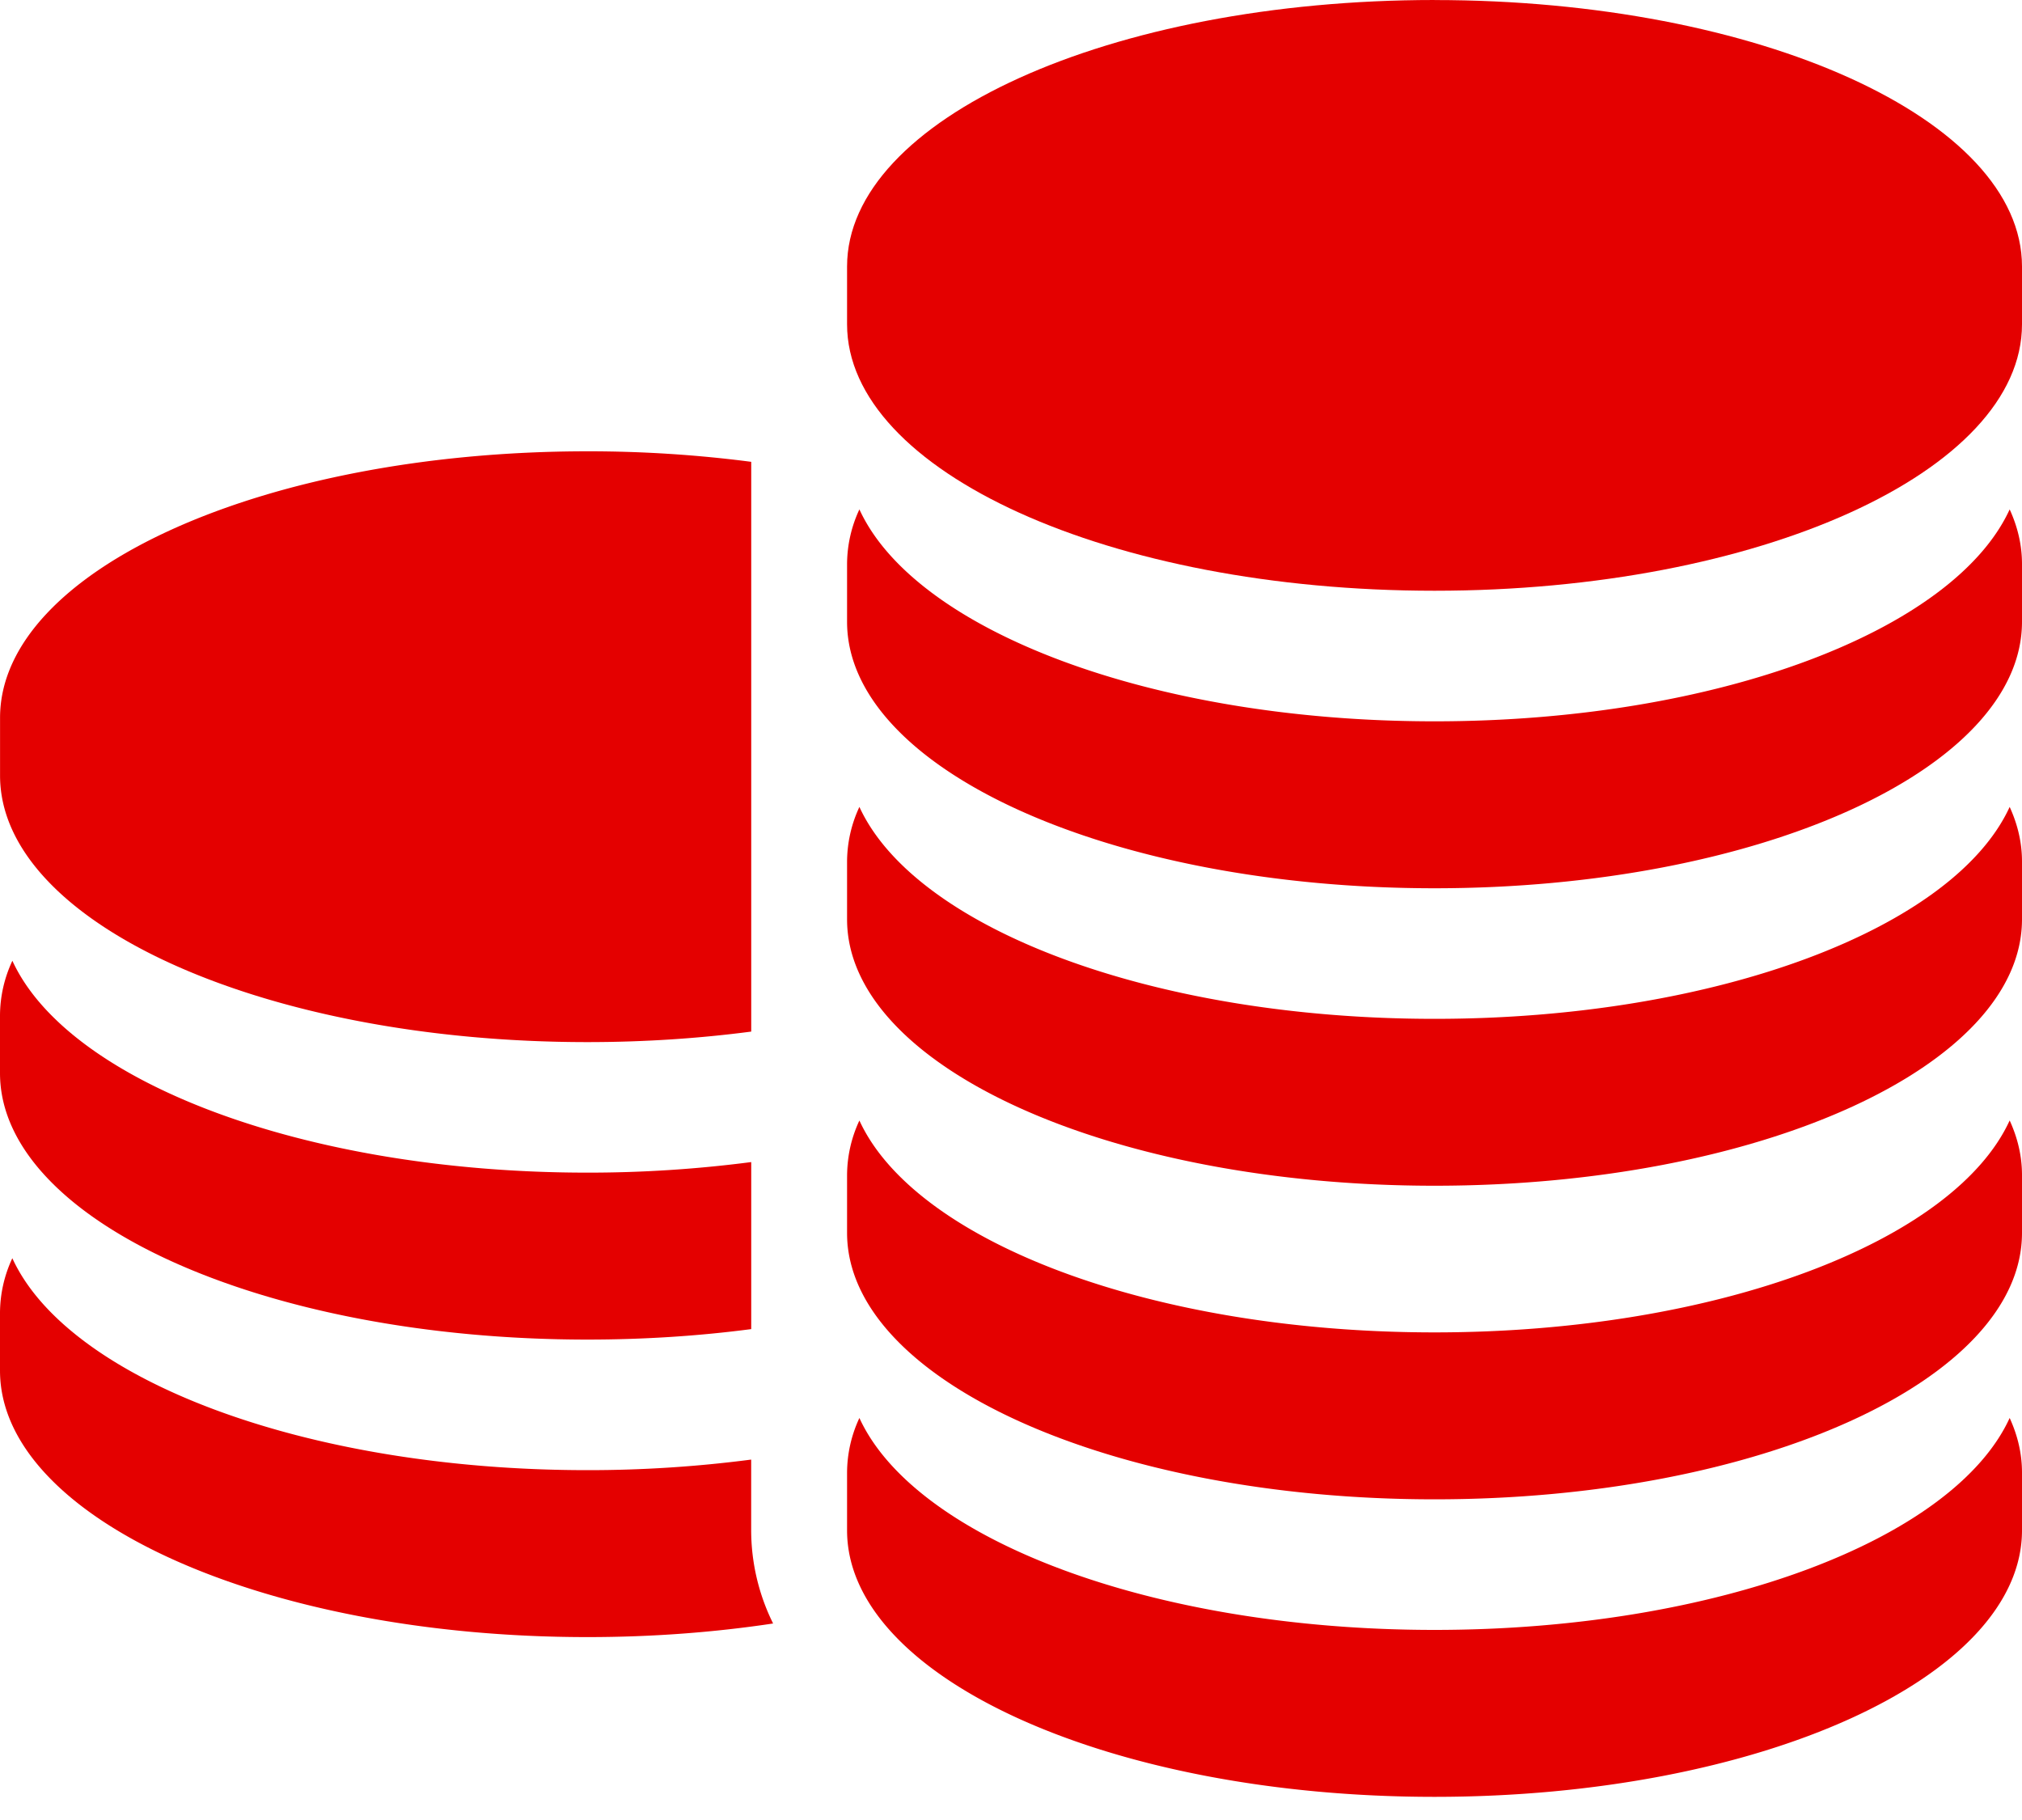 <svg xmlns="http://www.w3.org/2000/svg" xmlns:xlink="http://www.w3.org/1999/xlink" width="40" height="36" viewBox="0 0 40 36"><defs><path id="uycwa" d="M383.622 1158.613c1.124 0 2.21-.073 3.239-.208v-11.27a24.932 24.932 0 0 0-3.24-.208c-6.418 0-11.62 2.36-11.62 5.271v1.143c0 2.912 5.202 5.272 11.62 5.272z"/><path id="uycwb" d="M383.622 1164.497c1.124 0 2.21-.072 3.239-.207v-3.304a24.927 24.927 0 0 1-3.24.209c-5.602 0-10.278-1.798-11.376-4.191a2.57 2.57 0 0 0-.245 1.08v1.142c0 2.911 5.203 5.271 11.622 5.271z"/><path id="uycwc" d="M386.86 1167.128v-.257a24.925 24.925 0 0 1-3.238.209c-5.603 0-10.28-1.798-11.378-4.192a2.57 2.57 0 0 0-.244 1.08v1.143c0 2.911 5.203 5.271 11.622 5.271 1.283 0 2.518-.095 3.672-.269a4.158 4.158 0 0 1-.434-1.842z"/><path id="uycwd" d="M400.378 1138c-6.418 0-11.621 2.36-11.621 5.271v1.143c0 2.911 5.203 5.271 11.621 5.271 6.419 0 11.622-2.36 11.622-5.27v-1.144c0-2.911-5.203-5.27-11.622-5.27z"/><path id="uycwe" d="M400.378 1152.268c-5.602 0-10.278-1.798-11.377-4.192a2.57 2.57 0 0 0-.244 1.08v1.143c0 2.911 5.203 5.271 11.621 5.271 6.419 0 11.622-2.36 11.622-5.271v-1.143c0-.37-.084-.731-.244-1.08-1.099 2.394-5.775 4.192-11.378 4.192z"/><path id="uycwf" d="M400.378 1158.153c-5.602 0-10.278-1.799-11.377-4.192a2.57 2.57 0 0 0-.244 1.08v1.143c0 2.911 5.203 5.27 11.621 5.27 6.419 0 11.622-2.359 11.622-5.27v-1.143c0-.37-.084-.731-.244-1.08-1.099 2.393-5.775 4.192-11.378 4.192z"/><path id="uycwg" d="M400.378 1164.355c-5.602 0-10.278-1.798-11.377-4.191a2.57 2.57 0 0 0-.244 1.079v1.143c0 2.911 5.203 5.271 11.621 5.271 6.419 0 11.622-2.36 11.622-5.27v-1.144c0-.37-.084-.731-.244-1.08-1.099 2.394-5.775 4.192-11.378 4.192z"/><path id="uycwh" d="M400.378 1170.24c-5.602 0-10.278-1.798-11.377-4.192a2.57 2.57 0 0 0-.244 1.08v1.143c0 2.911 5.203 5.271 11.621 5.271 6.419 0 11.622-2.36 11.622-5.271v-1.143c0-.37-.084-.731-.244-1.08-1.099 2.394-5.775 4.192-11.378 4.192z"/></defs><g><g transform="translate(-372 -1138)"><g><g><use fill="#e40000" xlink:href="#uycwa"/></g><g><use fill="#e40000" xlink:href="#uycwb"/></g><g><use fill="#e40000" xlink:href="#uycwc"/></g><g><use fill="#e40000" xlink:href="#uycwd"/></g><g><use fill="#e40000" xlink:href="#uycwe"/></g><g><use fill="#e40000" xlink:href="#uycwf"/></g><g><use fill="#e40000" xlink:href="#uycwg"/></g><g><use fill="#e40000" xlink:href="#uycwh"/></g></g></g></g></svg>